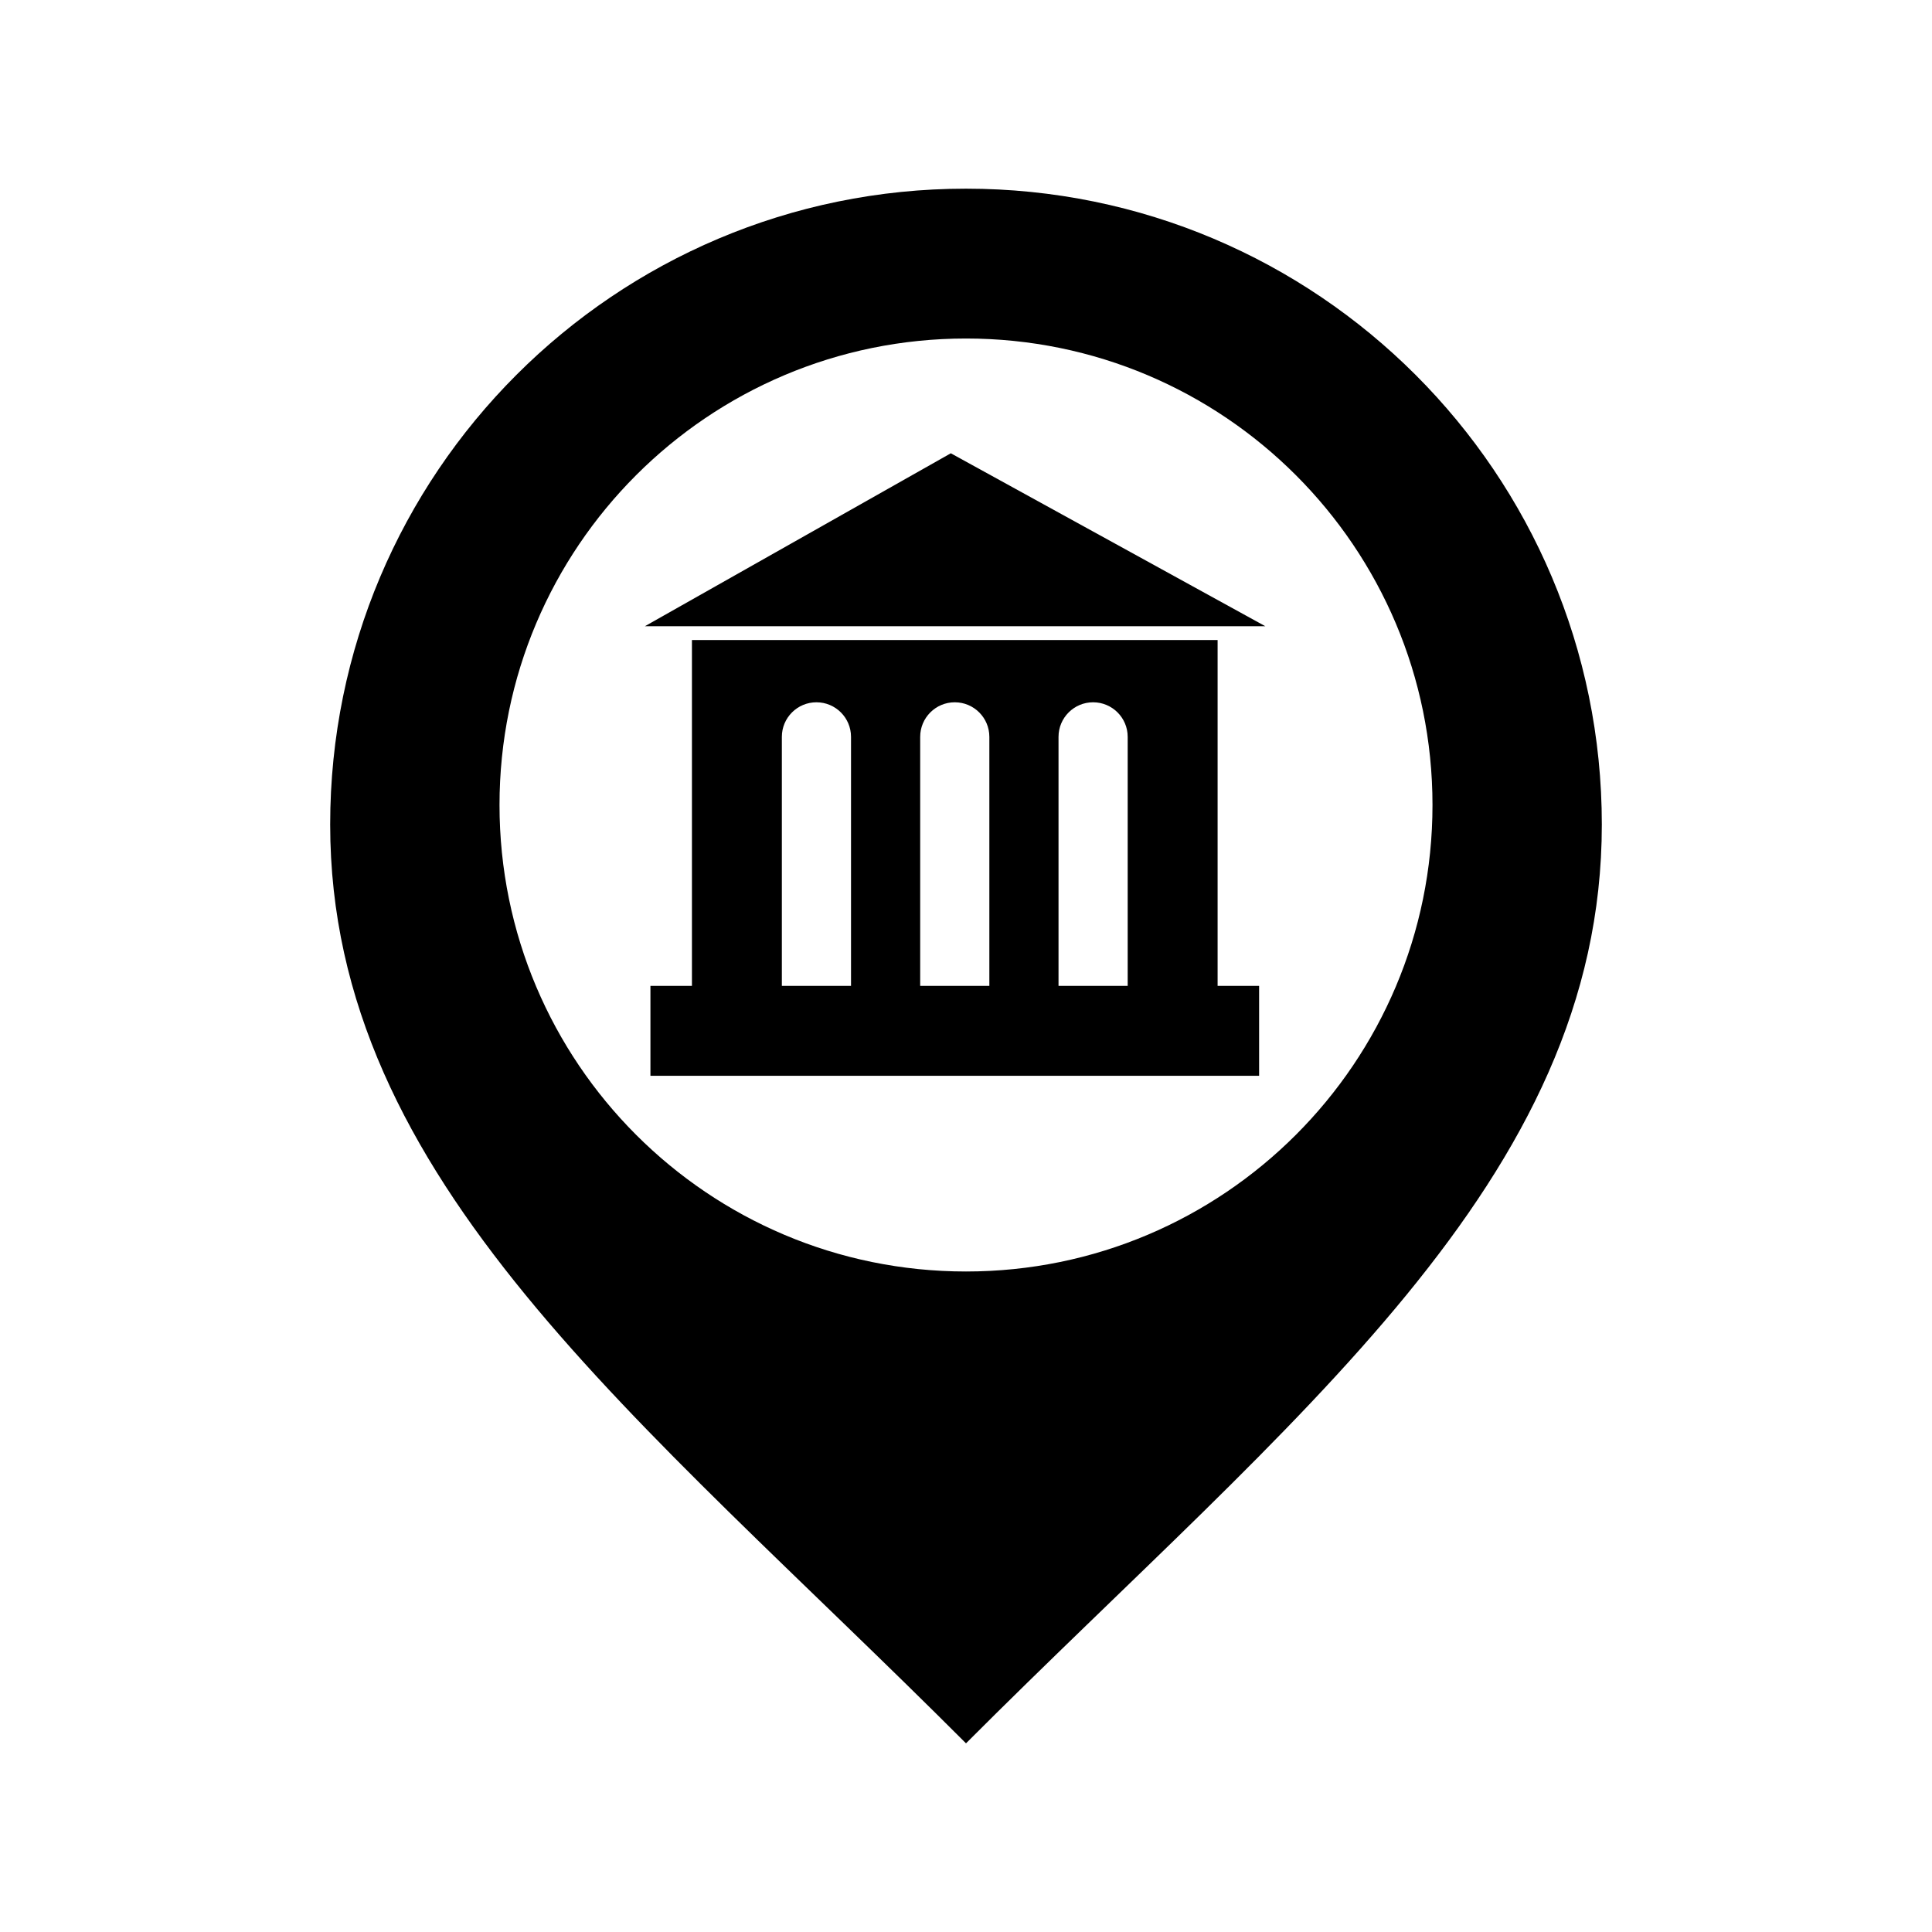 <svg
   x="0px"
   y="0px"
   width="512px"
   height="512px"
   viewBox="0 0 512 512"
   enable-background="new 0 0 512 512"
   id="cityhall-marker">
   <path
     id="cityhall-marker-shell"
     d="M 256,50 C 162.939,50 87.5,125.44 87.5,218.5 87.5,313 169.43,375.333 256,462 342.57,375.333 424.5,313 424.5,218.5 424.5,125.44 349.061,50 256,50 z m 0,286.958 c -68.275,0 -123.624,-55.349 -123.624,-123.624 0,-68.276 55.349,-123.625 123.624,-123.625 68.276,0 123.625,55.348 123.625,123.625 0,68.275 -55.349,123.624 -123.625,123.624 z"/>
     <g
     id="cityhall-marker-content"
     transform="matrix(1.833,0,0,1.833,170.539,120.125)">
     <path
       id="path6"
       d="m 83,27 -76,0 0,50 -6,0 0,13 88,0 0,-13 -6,0 0,-50 z M 30,77 20,77 20,41 c 0,-2.761 2.239,-5 5,-5 2.761,0 5,2.239 5,5 l 0,36 z m 20,0 -10,0 0,-36 c 0,-2.761 2.239,-5 5,-5 2.761,0 5,2.239 5,5 l 0,36 z m 20,0 -10,0 0,-36 c 0,-2.761 2.239,-5 5,-5 2.761,0 5,2.239 5,5 l 0,36 z"/>
       <polygon
       points="89.891,25 44.428,0 0.203,25 "
       id="polygon8" />
     </g>
</svg>
